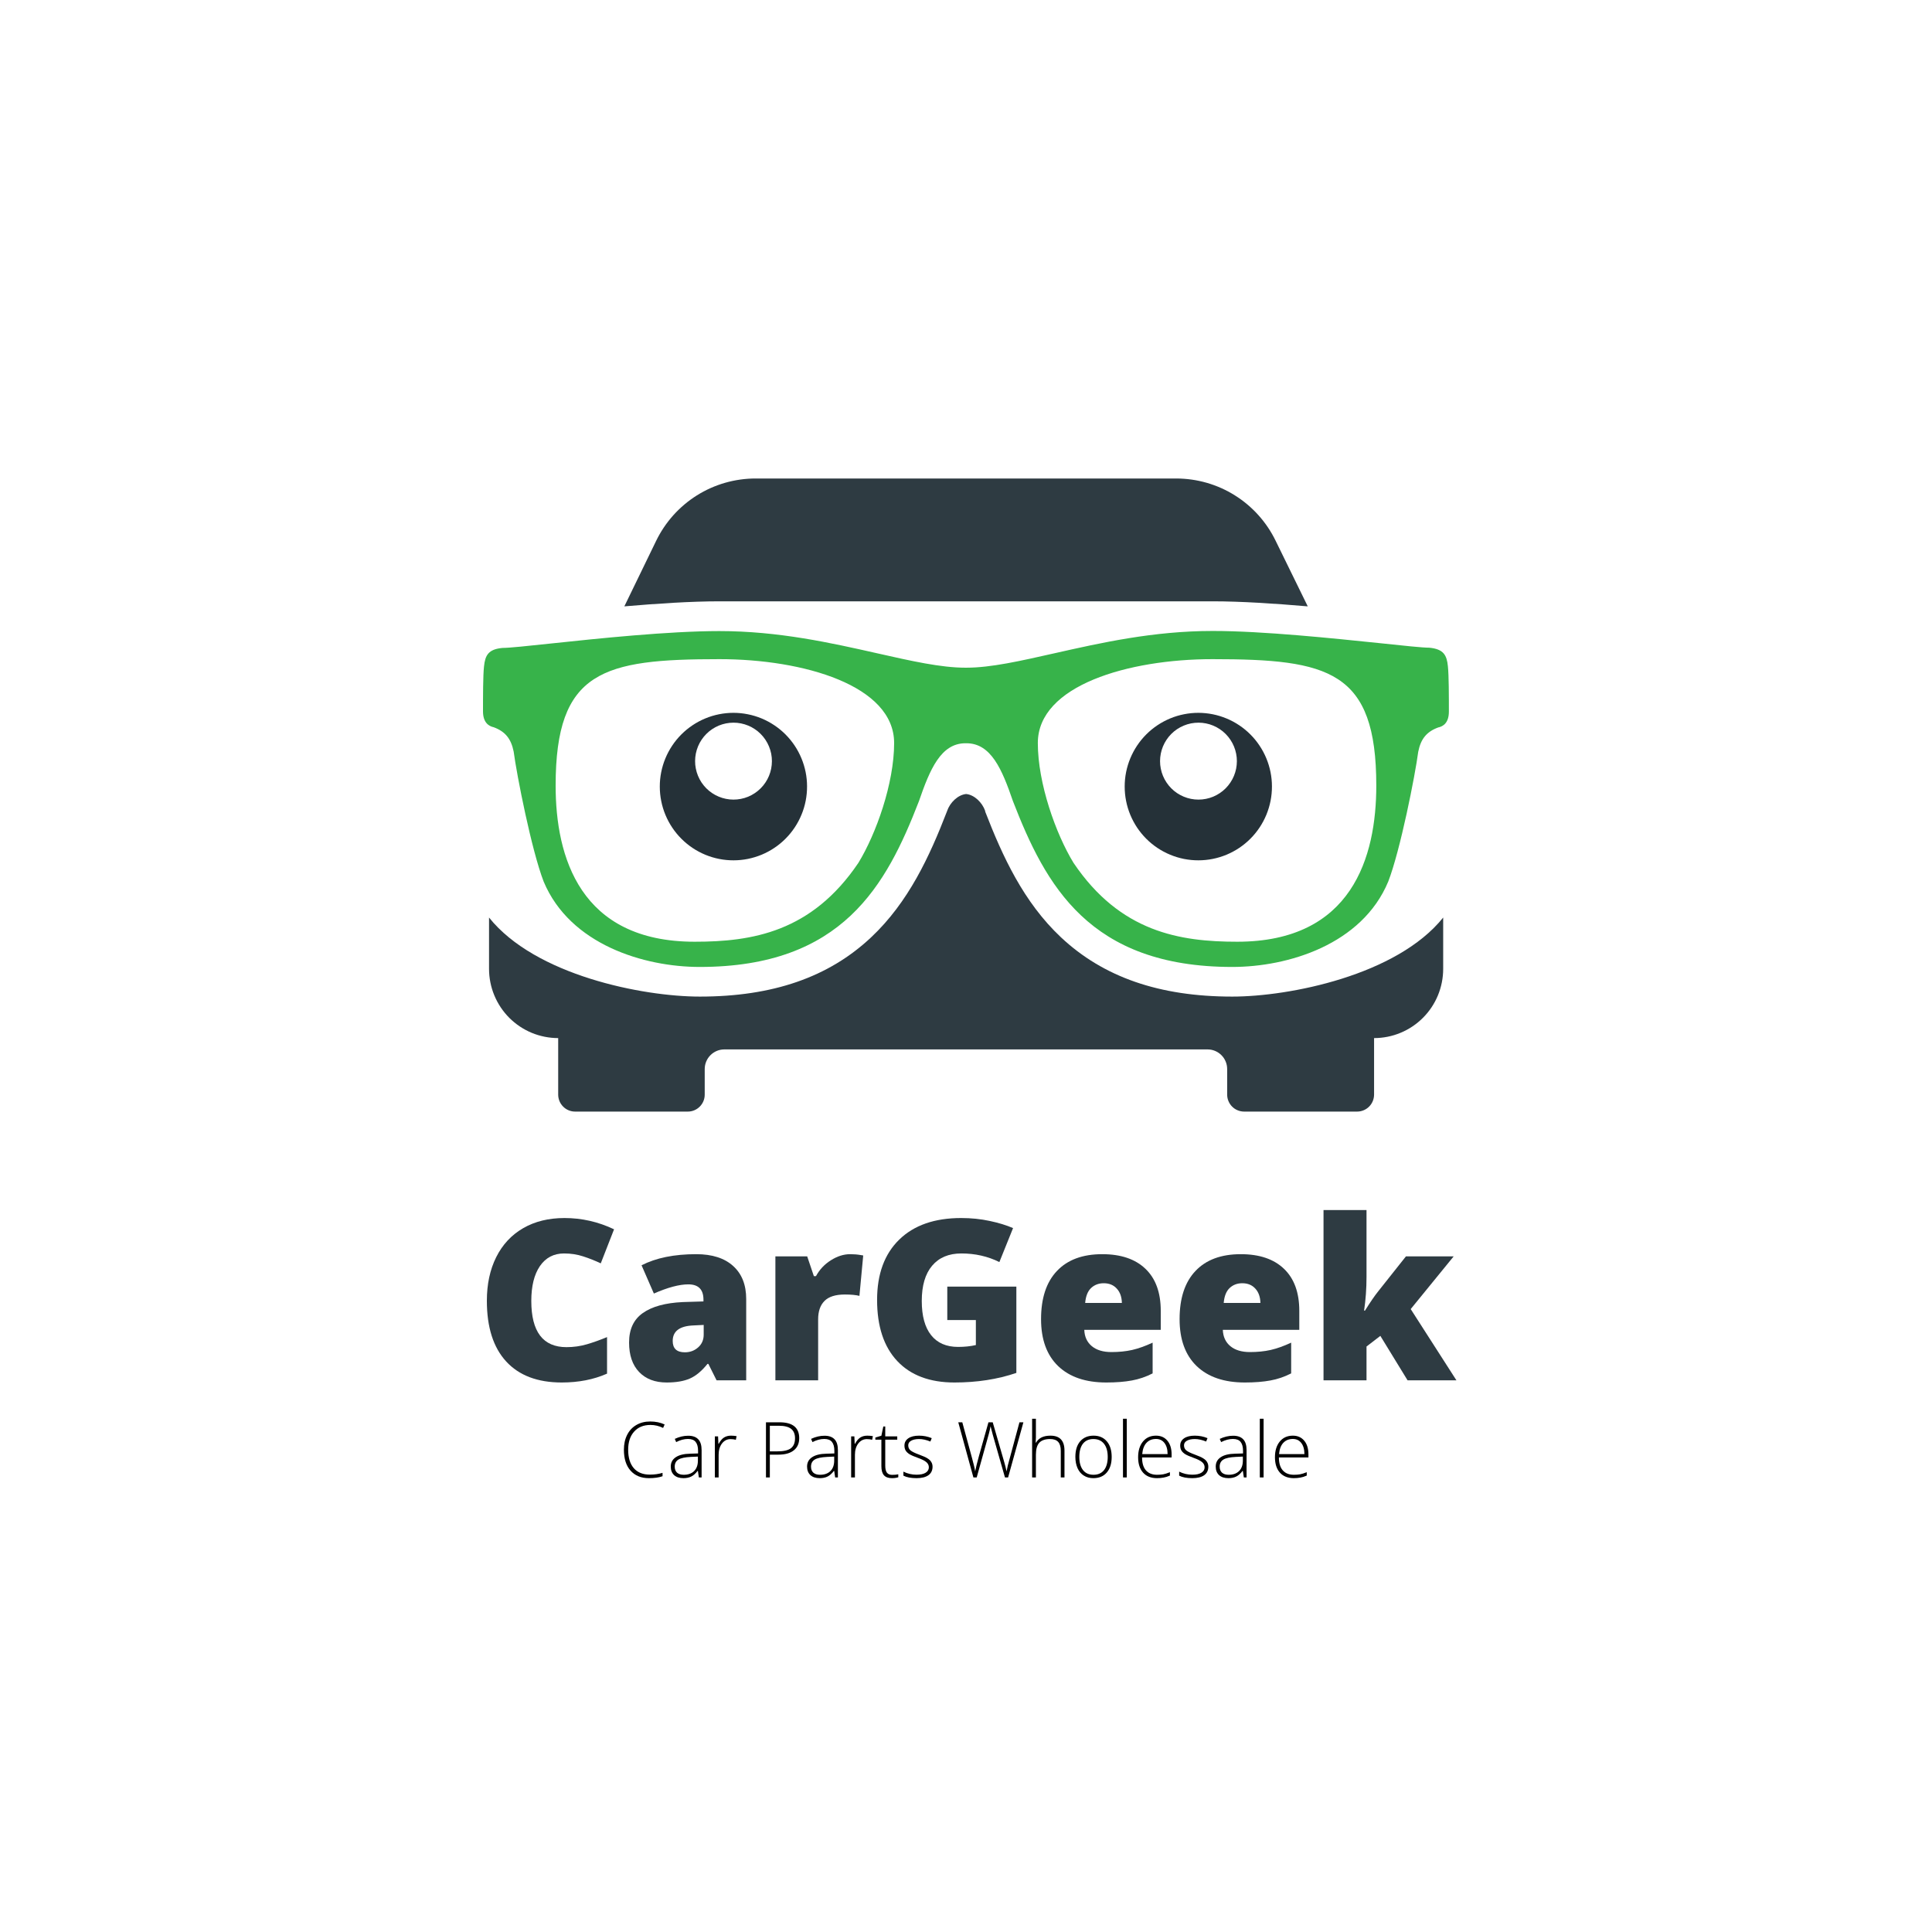 <svg xmlns="http://www.w3.org/2000/svg" xmlns:xlink="http://www.w3.org/1999/xlink" width="500" zoomAndPan="magnify" viewBox="0 0 375 375" height="500" preserveAspectRatio="xMidYMid meet" version="1.0"><defs><g/><clipPath id="id1"><path d="M 121 92.832 L 254 92.832 L 254 118 L 121 118 Z M 121 92.832 " clip-rule="nonzero"/></clipPath><clipPath id="id2"><path d="M 94 154 L 281 154 L 281 215.832 L 94 215.832 Z M 94 154 " clip-rule="nonzero"/></clipPath><clipPath id="id3"><path d="M 93.75 122 L 281.25 122 L 281.25 188 L 93.75 188 Z M 93.75 122 " clip-rule="nonzero"/></clipPath></defs><g clip-path="url(#id1)"><path fill="#2e3b42" d="M 139.633 116.715 L 235.383 116.715 C 240.875 116.715 247.473 117.148 253.836 117.695 L 247.605 104.973 C 247.164 104.07 246.668 103.203 246.109 102.371 C 245.551 101.543 244.938 100.754 244.27 100.008 C 243.598 99.262 242.883 98.566 242.117 97.922 C 241.352 97.273 240.543 96.688 239.695 96.156 C 238.848 95.621 237.965 95.152 237.051 94.742 C 236.137 94.336 235.199 93.992 234.238 93.715 C 233.277 93.438 232.301 93.23 231.309 93.09 C 230.316 92.949 229.324 92.879 228.32 92.875 L 146.656 92.875 C 145.656 92.875 144.66 92.945 143.668 93.086 C 142.676 93.227 141.699 93.434 140.734 93.711 C 139.773 93.988 138.836 94.328 137.918 94.738 C 137.004 95.145 136.121 95.617 135.273 96.148 C 134.426 96.68 133.617 97.27 132.852 97.914 C 132.086 98.562 131.367 99.258 130.695 100.004 C 130.027 100.75 129.414 101.539 128.855 102.371 C 128.297 103.203 127.797 104.07 127.359 104.973 L 121.184 117.695 C 127.539 117.148 134.141 116.715 139.633 116.715 Z M 139.633 116.715 " fill-opacity="1" fill-rule="nonzero"/></g><g clip-path="url(#id2)"><path fill="#2e3b42" d="M 239.184 193.438 C 225.043 193.438 214.164 189.664 205.918 181.918 C 198.664 175.098 194.59 166.199 191.254 157.602 L 191.219 157.5 L 191.219 157.391 C 190.648 155.758 189.117 154.273 187.527 154.117 C 185.934 154.273 184.402 155.758 183.84 157.391 L 183.805 157.5 L 183.762 157.602 C 180.434 166.199 176.348 175.098 169.102 181.918 C 160.855 189.684 149.973 193.438 135.836 193.438 C 124.75 193.438 103.887 189.312 94.922 178.094 L 94.922 188.051 C 94.922 188.934 95.008 189.809 95.18 190.672 C 95.352 191.539 95.605 192.379 95.945 193.195 C 96.281 194.012 96.695 194.785 97.184 195.52 C 97.672 196.254 98.23 196.934 98.852 197.559 C 99.477 198.18 100.156 198.738 100.887 199.23 C 101.621 199.719 102.395 200.133 103.207 200.473 C 104.023 200.809 104.863 201.062 105.727 201.234 C 106.59 201.406 107.465 201.492 108.344 201.492 L 108.344 212.469 C 108.344 212.902 108.43 213.324 108.594 213.727 C 108.762 214.129 109 214.484 109.309 214.793 C 109.613 215.102 109.969 215.34 110.371 215.508 C 110.773 215.676 111.195 215.758 111.629 215.758 L 133.5 215.758 C 133.938 215.758 134.355 215.676 134.758 215.508 C 135.16 215.34 135.516 215.102 135.824 214.793 C 136.133 214.484 136.367 214.129 136.535 213.727 C 136.703 213.324 136.785 212.902 136.785 212.469 L 136.785 207.508 C 136.785 207 136.883 206.512 137.074 206.047 C 137.27 205.578 137.543 205.164 137.902 204.809 C 138.258 204.449 138.672 204.176 139.137 203.98 C 139.605 203.785 140.09 203.691 140.598 203.691 L 234.383 203.691 C 234.887 203.691 235.375 203.785 235.84 203.98 C 236.309 204.176 236.719 204.449 237.078 204.809 C 237.434 205.164 237.711 205.578 237.902 206.047 C 238.098 206.512 238.191 207 238.191 207.508 L 238.191 212.469 C 238.195 212.902 238.277 213.324 238.445 213.727 C 238.613 214.129 238.848 214.484 239.156 214.793 C 239.465 215.102 239.82 215.34 240.223 215.504 C 240.625 215.672 241.043 215.758 241.477 215.758 L 263.422 215.758 C 263.855 215.758 264.273 215.672 264.676 215.504 C 265.078 215.34 265.434 215.102 265.742 214.793 C 266.051 214.484 266.285 214.129 266.453 213.727 C 266.621 213.324 266.703 212.902 266.707 212.469 L 266.707 201.492 C 267.586 201.492 268.461 201.406 269.324 201.234 C 270.188 201.062 271.027 200.809 271.84 200.469 C 272.656 200.133 273.43 199.719 274.16 199.227 C 274.895 198.738 275.57 198.18 276.195 197.555 C 276.816 196.934 277.375 196.254 277.863 195.52 C 278.352 194.785 278.766 194.012 279.102 193.195 C 279.438 192.379 279.691 191.539 279.863 190.672 C 280.035 189.809 280.121 188.934 280.121 188.051 L 280.121 178.094 C 271.129 189.312 250.262 193.438 239.184 193.438 Z M 239.184 193.438 " fill-opacity="1" fill-rule="nonzero"/></g><g clip-path="url(#id3)"><path fill="#37b34a" d="M 281.035 129.316 C 280.82 127.156 280.199 125.992 277.441 125.719 C 276.109 125.719 272.516 125.336 267.965 124.852 C 258.891 123.918 245.18 122.469 235.383 122.469 C 223.879 122.469 213.707 124.766 204.719 126.789 C 198.055 128.289 192.34 129.598 187.586 129.598 L 187.391 129.598 C 182.648 129.598 176.926 128.309 170.297 126.812 C 161.316 124.789 151.129 122.492 139.633 122.492 C 129.797 122.492 116.086 123.93 107.016 124.895 C 102.465 125.379 98.875 125.762 97.539 125.762 C 94.777 126.012 94.168 127.199 93.945 129.359 C 93.75 131.102 93.75 135.301 93.75 138.074 C 93.75 140.234 94.855 140.953 95.836 141.16 C 98.062 141.988 99.199 143.379 99.703 145.887 C 100.301 150.438 103.176 165.047 105.527 171.121 C 110.652 183.363 125.039 187.684 135.801 187.684 C 163.574 187.684 172.051 171.801 178.371 155.496 C 180.484 149.355 182.617 144.266 187.391 144.266 L 187.586 144.266 C 192.367 144.266 194.504 149.355 196.609 155.496 C 202.93 171.801 211.41 187.684 239.184 187.684 C 249.969 187.684 264.348 183.363 269.453 171.121 C 271.805 165.047 274.688 150.438 275.277 145.922 C 275.777 143.414 276.906 142.027 279.152 141.199 C 280.121 141.004 281.227 140.305 281.227 138.109 C 281.227 135.301 281.227 131.102 281.035 129.316 Z M 166.613 167.48 C 157.535 180.93 145.98 182.789 134.836 182.789 C 112.551 182.789 107.848 166.305 107.848 152.48 C 107.848 130.16 117.043 127.941 139.633 127.941 C 155.961 127.941 173.551 133.039 173.551 144.223 C 173.551 152.062 170.043 161.871 166.613 167.48 Z M 240.141 182.789 C 229.004 182.789 217.445 180.93 208.371 167.48 C 204.941 161.871 201.441 152.062 201.441 144.223 C 201.441 133.039 219.02 127.941 235.344 127.941 C 257.934 127.941 267.137 130.16 267.137 152.48 C 267.137 166.32 262.449 182.789 240.141 182.789 Z M 240.141 182.789 " fill-opacity="1" fill-rule="nonzero"/></g><path fill="#253138" d="M 142.359 138.359 C 141.418 138.359 140.488 138.453 139.566 138.637 C 138.648 138.82 137.754 139.09 136.887 139.453 C 136.02 139.812 135.195 140.254 134.414 140.777 C 133.633 141.297 132.91 141.895 132.246 142.559 C 131.582 143.223 130.992 143.945 130.469 144.73 C 129.949 145.512 129.508 146.336 129.148 147.207 C 128.789 148.074 128.52 148.969 128.336 149.895 C 128.156 150.816 128.062 151.746 128.066 152.688 C 128.066 153.629 128.16 154.559 128.344 155.48 C 128.527 156.402 128.797 157.297 129.16 158.168 C 129.52 159.035 129.961 159.859 130.484 160.641 C 131.004 161.422 131.598 162.145 132.266 162.809 C 132.93 163.473 133.652 164.066 134.434 164.59 C 135.215 165.109 136.039 165.551 136.906 165.91 C 137.777 166.266 138.672 166.539 139.59 166.719 C 140.512 166.902 141.441 166.992 142.383 166.988 C 143.32 166.988 144.25 166.895 145.172 166.711 C 146.09 166.523 146.984 166.25 147.852 165.891 C 148.719 165.527 149.543 165.086 150.32 164.562 C 151.102 164.039 151.824 163.441 152.484 162.777 C 153.148 162.109 153.738 161.387 154.258 160.602 C 154.777 159.82 155.219 158.992 155.574 158.121 C 155.934 157.254 156.203 156.355 156.383 155.434 C 156.562 154.512 156.652 153.578 156.648 152.641 C 156.648 151.699 156.555 150.773 156.371 149.852 C 156.184 148.934 155.914 148.039 155.551 147.172 C 155.191 146.305 154.75 145.484 154.23 144.703 C 153.707 143.926 153.113 143.203 152.453 142.539 C 151.789 141.879 151.066 141.285 150.285 140.766 C 149.508 140.246 148.684 139.805 147.82 139.445 C 146.953 139.09 146.062 138.816 145.141 138.637 C 144.223 138.453 143.293 138.359 142.359 138.359 Z M 142.359 155.203 C 141.867 155.203 141.383 155.152 140.902 155.055 C 140.426 154.961 139.957 154.816 139.508 154.629 C 139.055 154.441 138.625 154.211 138.219 153.938 C 137.812 153.664 137.438 153.355 137.09 153.008 C 136.746 152.66 136.438 152.281 136.164 151.875 C 135.895 151.465 135.664 151.035 135.48 150.582 C 135.293 150.129 135.152 149.66 135.059 149.18 C 134.961 148.699 134.914 148.215 134.918 147.723 C 134.918 147.234 134.965 146.75 135.062 146.27 C 135.16 145.789 135.301 145.32 135.488 144.867 C 135.676 144.414 135.906 143.984 136.18 143.578 C 136.453 143.172 136.762 142.793 137.109 142.449 C 137.453 142.102 137.832 141.793 138.238 141.523 C 138.645 141.25 139.074 141.02 139.527 140.832 C 139.98 140.648 140.445 140.504 140.926 140.41 C 141.406 140.316 141.891 140.27 142.383 140.27 C 142.871 140.27 143.355 140.316 143.836 140.414 C 144.316 140.512 144.781 140.652 145.234 140.84 C 145.684 141.027 146.113 141.258 146.52 141.531 C 146.93 141.805 147.305 142.113 147.648 142.461 C 147.996 142.809 148.305 143.188 148.574 143.594 C 148.848 144.004 149.074 144.434 149.262 144.887 C 149.449 145.34 149.59 145.805 149.688 146.285 C 149.781 146.766 149.828 147.254 149.828 147.742 C 149.828 148.234 149.777 148.719 149.684 149.199 C 149.586 149.684 149.445 150.148 149.258 150.602 C 149.07 151.055 148.84 151.484 148.566 151.891 C 148.293 152.301 147.984 152.676 147.637 153.023 C 147.289 153.371 146.91 153.68 146.504 153.949 C 146.098 154.223 145.668 154.453 145.215 154.641 C 144.762 154.828 144.293 154.969 143.812 155.062 C 143.332 155.156 142.848 155.203 142.359 155.203 Z M 142.359 155.203 " fill-opacity="1" fill-rule="evenodd"/><path fill="#253138" d="M 232.621 138.359 C 231.68 138.359 230.75 138.449 229.828 138.633 C 228.906 138.812 228.012 139.082 227.145 139.441 C 226.277 139.801 225.449 140.242 224.668 140.762 C 223.887 141.285 223.164 141.875 222.5 142.539 C 221.832 143.207 221.238 143.93 220.715 144.711 C 220.195 145.492 219.754 146.316 219.391 147.188 C 219.031 148.055 218.762 148.949 218.574 149.875 C 218.391 150.797 218.301 151.727 218.301 152.668 C 218.301 153.609 218.391 154.539 218.574 155.465 C 218.758 156.387 219.027 157.281 219.387 158.152 C 219.746 159.02 220.188 159.848 220.707 160.629 C 221.23 161.41 221.824 162.133 222.488 162.801 C 223.152 163.465 223.875 164.059 224.656 164.582 C 225.438 165.102 226.262 165.543 227.129 165.902 C 228 166.262 228.895 166.535 229.816 166.719 C 230.738 166.898 231.668 166.992 232.605 166.988 C 233.547 166.988 234.477 166.895 235.398 166.711 C 236.316 166.527 237.211 166.254 238.078 165.895 C 238.945 165.531 239.77 165.09 240.551 164.566 C 241.332 164.039 242.055 163.445 242.715 162.781 C 243.379 162.113 243.973 161.387 244.492 160.605 C 245.012 159.82 245.449 158.996 245.809 158.125 C 246.164 157.254 246.434 156.359 246.617 155.434 C 246.797 154.512 246.887 153.582 246.883 152.641 C 246.883 151.703 246.789 150.773 246.605 149.855 C 246.422 148.938 246.148 148.043 245.789 147.18 C 245.43 146.312 244.988 145.492 244.469 144.715 C 243.949 143.934 243.359 143.215 242.695 142.551 C 242.035 141.887 241.312 141.297 240.535 140.777 C 239.758 140.254 238.938 139.816 238.074 139.457 C 237.211 139.098 236.316 138.824 235.402 138.641 C 234.484 138.457 233.555 138.363 232.621 138.359 Z M 232.621 155.203 C 232.133 155.203 231.645 155.156 231.164 155.059 C 230.688 154.965 230.219 154.82 229.766 154.633 C 229.316 154.445 228.887 154.215 228.477 153.945 C 228.07 153.672 227.695 153.363 227.348 153.016 C 227.004 152.668 226.691 152.289 226.422 151.883 C 226.148 151.477 225.918 151.043 225.73 150.59 C 225.543 150.137 225.402 149.672 225.309 149.191 C 225.211 148.711 225.164 148.223 225.164 147.734 C 225.164 147.242 225.215 146.758 225.309 146.277 C 225.406 145.797 225.547 145.328 225.734 144.875 C 225.922 144.422 226.152 143.992 226.422 143.586 C 226.695 143.176 227.004 142.801 227.352 142.453 C 227.699 142.105 228.074 141.797 228.48 141.523 C 228.891 141.254 229.32 141.023 229.773 140.836 C 230.223 140.648 230.691 140.508 231.172 140.41 C 231.652 140.316 232.137 140.27 232.625 140.27 C 233.113 140.27 233.602 140.316 234.082 140.414 C 234.559 140.508 235.027 140.652 235.48 140.84 C 235.93 141.027 236.359 141.258 236.766 141.531 C 237.176 141.805 237.551 142.113 237.898 142.461 C 238.242 142.809 238.551 143.184 238.824 143.594 C 239.094 144 239.324 144.43 239.512 144.883 C 239.699 145.336 239.84 145.805 239.934 146.285 C 240.031 146.766 240.078 147.254 240.078 147.742 C 240.074 148.234 240.027 148.719 239.934 149.199 C 239.836 149.68 239.695 150.145 239.508 150.598 C 239.32 151.051 239.09 151.48 238.816 151.887 C 238.547 152.297 238.234 152.672 237.891 153.02 C 237.543 153.363 237.168 153.676 236.762 153.945 C 236.355 154.219 235.926 154.449 235.473 154.637 C 235.02 154.824 234.555 154.965 234.074 155.059 C 233.594 155.156 233.109 155.203 232.621 155.203 Z M 232.621 155.203 " fill-opacity="1" fill-rule="evenodd"/><g fill="#2e3b42" fill-opacity="1"><g transform="translate(92.297, 267.919)"><g><path d="M 17.188 -24.625 C 15.188 -24.625 13.625 -23.805 12.5 -22.172 C 11.383 -20.535 10.828 -18.281 10.828 -15.406 C 10.828 -9.426 13.102 -6.438 17.656 -6.438 C 19.031 -6.438 20.359 -6.625 21.641 -7 C 22.93 -7.383 24.227 -7.848 25.531 -8.391 L 25.531 -1.297 C 22.938 -0.148 20.004 0.422 16.734 0.422 C 12.047 0.422 8.453 -0.938 5.953 -3.656 C 3.453 -6.375 2.203 -10.301 2.203 -15.438 C 2.203 -18.656 2.805 -21.477 4.016 -23.906 C 5.234 -26.344 6.977 -28.219 9.25 -29.531 C 11.52 -30.844 14.191 -31.5 17.266 -31.5 C 20.617 -31.5 23.828 -30.77 26.891 -29.312 L 24.312 -22.703 C 23.164 -23.242 22.02 -23.695 20.875 -24.062 C 19.727 -24.438 18.5 -24.625 17.188 -24.625 Z M 17.188 -24.625 "/></g></g><g transform="translate(120.525, 267.919)"><g><path d="M 18.562 0 L 16.969 -3.188 L 16.797 -3.188 C 15.68 -1.801 14.539 -0.852 13.375 -0.344 C 12.219 0.164 10.719 0.422 8.875 0.422 C 6.613 0.422 4.832 -0.254 3.531 -1.609 C 2.227 -2.973 1.578 -4.883 1.578 -7.344 C 1.578 -9.906 2.469 -11.812 4.25 -13.062 C 6.031 -14.32 8.613 -15.031 12 -15.188 L 16.016 -15.312 L 16.016 -15.656 C 16.016 -17.633 15.035 -18.625 13.078 -18.625 C 11.328 -18.625 9.098 -18.031 6.391 -16.844 L 4 -22.328 C 6.801 -23.766 10.336 -24.484 14.609 -24.484 C 17.703 -24.484 20.094 -23.719 21.781 -22.188 C 23.469 -20.664 24.312 -18.531 24.312 -15.781 L 24.312 0 Z M 12.406 -5.438 C 13.406 -5.438 14.266 -5.754 14.984 -6.391 C 15.703 -7.023 16.062 -7.852 16.062 -8.875 L 16.062 -10.75 L 14.141 -10.656 C 11.41 -10.562 10.047 -9.555 10.047 -7.641 C 10.047 -6.172 10.832 -5.438 12.406 -5.438 Z M 12.406 -5.438 "/></g></g><g transform="translate(147.628, 267.919)"><g><path d="M 17.391 -24.484 C 18.117 -24.484 18.805 -24.426 19.453 -24.312 L 19.922 -24.234 L 19.188 -16.391 C 18.5 -16.566 17.555 -16.656 16.359 -16.656 C 14.547 -16.656 13.227 -16.238 12.406 -15.406 C 11.582 -14.582 11.172 -13.391 11.172 -11.828 L 11.172 0 L 2.875 0 L 2.875 -24.062 L 9.047 -24.062 L 10.344 -20.219 L 10.75 -20.219 C 11.438 -21.488 12.398 -22.516 13.641 -23.297 C 14.879 -24.086 16.129 -24.484 17.391 -24.484 Z M 17.391 -24.484 "/></g></g><g transform="translate(168.04, 267.919)"><g><path d="M 15.828 -18.188 L 29.234 -18.188 L 29.234 -1.438 C 25.586 -0.195 21.582 0.422 17.219 0.422 C 12.438 0.422 8.738 -0.961 6.125 -3.734 C 3.508 -6.516 2.203 -10.473 2.203 -15.609 C 2.203 -20.617 3.633 -24.52 6.5 -27.312 C 9.363 -30.102 13.367 -31.5 18.516 -31.5 C 20.473 -31.5 22.316 -31.312 24.047 -30.938 C 25.785 -30.57 27.301 -30.109 28.594 -29.547 L 25.938 -22.953 C 23.695 -24.066 21.238 -24.625 18.562 -24.625 C 16.113 -24.625 14.219 -23.828 12.875 -22.234 C 11.539 -20.641 10.875 -18.363 10.875 -15.406 C 10.875 -12.5 11.477 -10.285 12.688 -8.766 C 13.895 -7.242 15.641 -6.484 17.922 -6.484 C 19.172 -6.484 20.32 -6.602 21.375 -6.844 L 21.375 -11.703 L 15.828 -11.703 Z M 15.828 -18.188 "/></g></g><g transform="translate(200.24, 267.919)"><g><path d="M 14.484 0.422 C 10.473 0.422 7.359 -0.641 5.141 -2.766 C 2.93 -4.898 1.828 -7.938 1.828 -11.875 C 1.828 -15.938 2.852 -19.051 4.906 -21.219 C 6.957 -23.395 9.891 -24.484 13.703 -24.484 C 17.328 -24.484 20.125 -23.535 22.094 -21.641 C 24.07 -19.754 25.062 -17.035 25.062 -13.484 L 25.062 -9.797 L 10.219 -9.797 C 10.27 -8.453 10.758 -7.395 11.688 -6.625 C 12.613 -5.863 13.879 -5.484 15.484 -5.484 C 16.941 -5.484 18.281 -5.617 19.5 -5.891 C 20.727 -6.172 22.055 -6.645 23.484 -7.312 L 23.484 -1.344 C 22.18 -0.676 20.836 -0.219 19.453 0.031 C 18.066 0.289 16.41 0.422 14.484 0.422 Z M 14 -18.844 C 13.02 -18.844 12.203 -18.535 11.547 -17.922 C 10.891 -17.305 10.504 -16.336 10.391 -15.016 L 17.516 -15.016 C 17.492 -16.18 17.164 -17.109 16.531 -17.797 C 15.906 -18.492 15.062 -18.844 14 -18.844 Z M 14 -18.844 "/></g></g><g transform="translate(227.13, 267.919)"><g><path d="M 14.484 0.422 C 10.473 0.422 7.359 -0.641 5.141 -2.766 C 2.93 -4.898 1.828 -7.938 1.828 -11.875 C 1.828 -15.938 2.852 -19.051 4.906 -21.219 C 6.957 -23.395 9.891 -24.484 13.703 -24.484 C 17.328 -24.484 20.125 -23.535 22.094 -21.641 C 24.07 -19.754 25.062 -17.035 25.062 -13.484 L 25.062 -9.797 L 10.219 -9.797 C 10.27 -8.453 10.758 -7.395 11.688 -6.625 C 12.613 -5.863 13.879 -5.484 15.484 -5.484 C 16.941 -5.484 18.281 -5.617 19.5 -5.891 C 20.727 -6.172 22.055 -6.645 23.484 -7.312 L 23.484 -1.344 C 22.18 -0.676 20.836 -0.219 19.453 0.031 C 18.066 0.289 16.41 0.422 14.484 0.422 Z M 14 -18.844 C 13.02 -18.844 12.203 -18.535 11.547 -17.922 C 10.891 -17.305 10.504 -16.336 10.391 -15.016 L 17.516 -15.016 C 17.492 -16.18 17.164 -17.109 16.531 -17.797 C 15.906 -18.492 15.062 -18.844 14 -18.844 Z M 14 -18.844 "/></g></g><g transform="translate(254.02, 267.919)"><g><path d="M 10.922 -13.531 C 11.922 -15.133 12.773 -16.379 13.484 -17.266 L 18.875 -24.062 L 28.141 -24.062 L 19.797 -13.828 L 28.672 0 L 19.188 0 L 13.906 -8.625 L 11.219 -6.562 L 11.219 0 L 2.875 0 L 2.875 -33.047 L 11.219 -33.047 L 11.219 -20.047 C 11.219 -17.828 11.062 -15.656 10.75 -13.531 Z M 10.922 -13.531 "/></g></g></g><g fill="#000000" fill-opacity="1"><g transform="translate(120.161, 286.769)"><g><path d="M 6.094 -10.188 C 4.75 -10.188 3.691 -9.754 2.922 -8.891 C 2.148 -8.035 1.766 -6.863 1.766 -5.375 C 1.766 -3.844 2.125 -2.656 2.844 -1.812 C 3.57 -0.969 4.613 -0.547 5.969 -0.547 C 6.863 -0.547 7.688 -0.66 8.438 -0.891 L 8.438 -0.234 C 7.738 0.016 6.859 0.141 5.797 0.141 C 4.285 0.141 3.098 -0.344 2.234 -1.312 C 1.367 -2.281 0.938 -3.641 0.938 -5.391 C 0.938 -6.473 1.145 -7.426 1.562 -8.25 C 1.977 -9.082 2.57 -9.723 3.344 -10.172 C 4.113 -10.629 5.016 -10.859 6.047 -10.859 C 7.086 -10.859 8.02 -10.664 8.844 -10.281 L 8.547 -9.609 C 7.766 -9.992 6.945 -10.188 6.094 -10.188 Z M 6.094 -10.188 "/></g></g><g transform="translate(129.478, 286.769)"><g><path d="M 6.172 0 L 5.984 -1.266 L 5.922 -1.266 C 5.523 -0.742 5.113 -0.379 4.688 -0.172 C 4.27 0.035 3.77 0.141 3.188 0.141 C 2.406 0.141 1.797 -0.055 1.359 -0.453 C 0.93 -0.859 0.719 -1.41 0.719 -2.109 C 0.719 -2.891 1.039 -3.492 1.688 -3.922 C 2.332 -4.359 3.27 -4.586 4.5 -4.609 L 6.016 -4.656 L 6.016 -5.172 C 6.016 -5.93 5.859 -6.504 5.547 -6.891 C 5.242 -7.273 4.75 -7.469 4.062 -7.469 C 3.32 -7.469 2.555 -7.266 1.766 -6.859 L 1.5 -7.484 C 2.375 -7.891 3.238 -8.094 4.094 -8.094 C 4.969 -8.094 5.617 -7.863 6.047 -7.406 C 6.484 -6.957 6.703 -6.254 6.703 -5.297 L 6.703 0 Z M 3.234 -0.516 C 4.086 -0.516 4.758 -0.754 5.25 -1.234 C 5.738 -1.723 5.984 -2.398 5.984 -3.266 L 5.984 -4.047 L 4.594 -3.984 C 3.477 -3.93 2.68 -3.758 2.203 -3.469 C 1.723 -3.176 1.484 -2.719 1.484 -2.094 C 1.484 -1.594 1.633 -1.203 1.938 -0.922 C 2.25 -0.648 2.68 -0.516 3.234 -0.516 Z M 3.234 -0.516 "/></g></g><g transform="translate(137.424, 286.769)"><g><path d="M 4.469 -8.109 C 4.801 -8.109 5.16 -8.078 5.547 -8.016 L 5.406 -7.312 C 5.082 -7.395 4.738 -7.438 4.375 -7.438 C 3.695 -7.438 3.141 -7.148 2.703 -6.578 C 2.273 -6.004 2.062 -5.273 2.062 -4.391 L 2.062 0 L 1.328 0 L 1.328 -7.969 L 1.953 -7.969 L 2.016 -6.531 L 2.078 -6.531 C 2.398 -7.113 2.742 -7.52 3.109 -7.75 C 3.484 -7.988 3.938 -8.109 4.469 -8.109 Z M 4.469 -8.109 "/></g></g><g transform="translate(143.262, 286.769)"><g/></g><g transform="translate(147.158, 286.769)"><g><path d="M 7.969 -7.625 C 7.969 -6.594 7.613 -5.801 6.906 -5.25 C 6.207 -4.695 5.211 -4.422 3.922 -4.422 L 2.266 -4.422 L 2.266 0 L 1.516 0 L 1.516 -10.703 L 4.141 -10.703 C 6.691 -10.703 7.969 -9.676 7.969 -7.625 Z M 2.266 -5.062 L 3.734 -5.062 C 4.941 -5.062 5.812 -5.258 6.344 -5.656 C 6.883 -6.062 7.156 -6.711 7.156 -7.609 C 7.156 -8.43 6.898 -9.039 6.391 -9.438 C 5.879 -9.832 5.094 -10.031 4.031 -10.031 L 2.266 -10.031 Z M 2.266 -5.062 "/></g></g><g transform="translate(155.933, 286.769)"><g><path d="M 6.172 0 L 5.984 -1.266 L 5.922 -1.266 C 5.523 -0.742 5.113 -0.379 4.688 -0.172 C 4.27 0.035 3.77 0.141 3.188 0.141 C 2.406 0.141 1.797 -0.055 1.359 -0.453 C 0.93 -0.859 0.719 -1.41 0.719 -2.109 C 0.719 -2.891 1.039 -3.492 1.688 -3.922 C 2.332 -4.359 3.27 -4.586 4.5 -4.609 L 6.016 -4.656 L 6.016 -5.172 C 6.016 -5.93 5.859 -6.504 5.547 -6.891 C 5.242 -7.273 4.75 -7.469 4.062 -7.469 C 3.32 -7.469 2.555 -7.266 1.766 -6.859 L 1.5 -7.484 C 2.375 -7.891 3.238 -8.094 4.094 -8.094 C 4.969 -8.094 5.617 -7.863 6.047 -7.406 C 6.484 -6.957 6.703 -6.254 6.703 -5.297 L 6.703 0 Z M 3.234 -0.516 C 4.086 -0.516 4.758 -0.754 5.25 -1.234 C 5.738 -1.723 5.984 -2.398 5.984 -3.266 L 5.984 -4.047 L 4.594 -3.984 C 3.477 -3.93 2.68 -3.758 2.203 -3.469 C 1.723 -3.176 1.484 -2.719 1.484 -2.094 C 1.484 -1.594 1.633 -1.203 1.938 -0.922 C 2.25 -0.648 2.68 -0.516 3.234 -0.516 Z M 3.234 -0.516 "/></g></g><g transform="translate(163.879, 286.769)"><g><path d="M 4.469 -8.109 C 4.801 -8.109 5.16 -8.078 5.547 -8.016 L 5.406 -7.312 C 5.082 -7.395 4.738 -7.438 4.375 -7.438 C 3.695 -7.438 3.141 -7.148 2.703 -6.578 C 2.273 -6.004 2.062 -5.273 2.062 -4.391 L 2.062 0 L 1.328 0 L 1.328 -7.969 L 1.953 -7.969 L 2.016 -6.531 L 2.078 -6.531 C 2.398 -7.113 2.742 -7.52 3.109 -7.75 C 3.484 -7.988 3.938 -8.109 4.469 -8.109 Z M 4.469 -8.109 "/></g></g><g transform="translate(169.717, 286.769)"><g><path d="M 3.438 -0.5 C 3.895 -0.5 4.297 -0.535 4.641 -0.609 L 4.641 -0.031 C 4.285 0.082 3.879 0.141 3.422 0.141 C 2.711 0.141 2.191 -0.047 1.859 -0.422 C 1.523 -0.797 1.359 -1.383 1.359 -2.188 L 1.359 -7.328 L 0.188 -7.328 L 0.188 -7.75 L 1.359 -8.094 L 1.734 -9.891 L 2.109 -9.891 L 2.109 -7.969 L 4.438 -7.969 L 4.438 -7.328 L 2.109 -7.328 L 2.109 -2.297 C 2.109 -1.68 2.211 -1.227 2.422 -0.938 C 2.641 -0.645 2.977 -0.5 3.438 -0.5 Z M 3.438 -0.5 "/></g></g><g transform="translate(174.741, 286.769)"><g><path d="M 6.266 -2.078 C 6.266 -1.359 5.992 -0.805 5.453 -0.422 C 4.91 -0.047 4.145 0.141 3.156 0.141 C 2.082 0.141 1.234 -0.02 0.609 -0.344 L 0.609 -1.125 C 1.41 -0.727 2.258 -0.531 3.156 -0.531 C 3.938 -0.531 4.531 -0.66 4.938 -0.922 C 5.344 -1.18 5.547 -1.531 5.547 -1.969 C 5.547 -2.363 5.383 -2.695 5.062 -2.969 C 4.738 -3.25 4.207 -3.52 3.469 -3.781 C 2.664 -4.07 2.102 -4.316 1.781 -4.516 C 1.457 -4.723 1.211 -4.957 1.047 -5.219 C 0.891 -5.488 0.812 -5.812 0.812 -6.188 C 0.812 -6.781 1.062 -7.25 1.562 -7.594 C 2.062 -7.938 2.758 -8.109 3.656 -8.109 C 4.52 -8.109 5.336 -7.945 6.109 -7.625 L 5.844 -6.969 C 5.062 -7.289 4.332 -7.453 3.656 -7.453 C 3.008 -7.453 2.492 -7.344 2.109 -7.125 C 1.734 -6.914 1.547 -6.617 1.547 -6.234 C 1.547 -5.828 1.691 -5.5 1.984 -5.25 C 2.285 -5 2.863 -4.719 3.719 -4.406 C 4.438 -4.145 4.957 -3.91 5.281 -3.703 C 5.613 -3.504 5.859 -3.27 6.016 -3 C 6.18 -2.738 6.266 -2.43 6.266 -2.078 Z M 6.266 -2.078 "/></g></g><g transform="translate(181.729, 286.769)"><g/></g><g transform="translate(185.625, 286.769)"><g><path d="M 10.047 0 L 9.438 0 L 7.078 -8.266 C 6.891 -8.941 6.742 -9.5 6.641 -9.938 C 6.566 -9.508 6.457 -9.02 6.312 -8.469 C 6.164 -7.914 5.379 -5.094 3.953 0 L 3.312 0 L 0.375 -10.703 L 1.156 -10.703 L 3.031 -3.812 C 3.102 -3.531 3.172 -3.27 3.234 -3.031 C 3.297 -2.801 3.352 -2.582 3.406 -2.375 C 3.457 -2.164 3.504 -1.961 3.547 -1.766 C 3.586 -1.578 3.625 -1.383 3.656 -1.188 C 3.781 -1.852 4.031 -2.863 4.406 -4.219 L 6.234 -10.703 L 7.062 -10.703 L 9.219 -3.25 C 9.469 -2.395 9.645 -1.703 9.75 -1.172 C 9.812 -1.523 9.891 -1.898 9.984 -2.297 C 10.086 -2.691 10.844 -5.492 12.25 -10.703 L 13.016 -10.703 Z M 10.047 0 "/></g></g><g transform="translate(199.006, 286.769)"><g><path d="M 6.891 0 L 6.891 -5.156 C 6.891 -5.957 6.719 -6.539 6.375 -6.906 C 6.039 -7.27 5.52 -7.453 4.812 -7.453 C 3.863 -7.453 3.164 -7.211 2.719 -6.734 C 2.281 -6.254 2.062 -5.473 2.062 -4.391 L 2.062 0 L 1.328 0 L 1.328 -11.391 L 2.062 -11.391 L 2.062 -7.766 L 2.016 -6.75 L 2.078 -6.75 C 2.367 -7.227 2.738 -7.57 3.188 -7.781 C 3.645 -8 4.211 -8.109 4.891 -8.109 C 6.703 -8.109 7.609 -7.141 7.609 -5.203 L 7.609 0 Z M 6.891 0 "/></g></g><g transform="translate(207.854, 286.769)"><g><path d="M 7.922 -3.984 C 7.922 -2.691 7.602 -1.68 6.969 -0.953 C 6.344 -0.223 5.473 0.141 4.359 0.141 C 3.66 0.141 3.047 -0.023 2.516 -0.359 C 1.984 -0.691 1.578 -1.172 1.297 -1.797 C 1.016 -2.43 0.875 -3.16 0.875 -3.984 C 0.875 -5.285 1.188 -6.297 1.812 -7.016 C 2.445 -7.742 3.312 -8.109 4.406 -8.109 C 5.5 -8.109 6.359 -7.738 6.984 -7 C 7.609 -6.27 7.922 -5.266 7.922 -3.984 Z M 1.641 -3.984 C 1.641 -2.891 1.879 -2.035 2.359 -1.422 C 2.836 -0.816 3.516 -0.516 4.391 -0.516 C 5.273 -0.516 5.957 -0.816 6.438 -1.422 C 6.914 -2.035 7.156 -2.891 7.156 -3.984 C 7.156 -5.086 6.91 -5.941 6.422 -6.547 C 5.941 -7.148 5.258 -7.453 4.375 -7.453 C 3.5 -7.453 2.82 -7.148 2.344 -6.547 C 1.875 -5.941 1.641 -5.086 1.641 -3.984 Z M 1.641 -3.984 "/></g></g><g transform="translate(216.643, 286.769)"><g><path d="M 2.062 0 L 1.328 0 L 1.328 -11.391 L 2.062 -11.391 Z M 2.062 0 "/></g></g><g transform="translate(220.034, 286.769)"><g><path d="M 4.547 0.141 C 3.391 0.141 2.488 -0.211 1.844 -0.922 C 1.195 -1.641 0.875 -2.641 0.875 -3.922 C 0.875 -5.191 1.188 -6.207 1.812 -6.969 C 2.438 -7.727 3.281 -8.109 4.344 -8.109 C 5.281 -8.109 6.02 -7.781 6.562 -7.125 C 7.102 -6.477 7.375 -5.594 7.375 -4.469 L 7.375 -3.875 L 1.641 -3.875 C 1.641 -2.781 1.891 -1.945 2.391 -1.375 C 2.898 -0.801 3.617 -0.516 4.547 -0.516 C 5.004 -0.516 5.406 -0.547 5.75 -0.609 C 6.094 -0.672 6.523 -0.805 7.047 -1.016 L 7.047 -0.359 C 6.598 -0.16 6.18 -0.031 5.797 0.031 C 5.422 0.102 5.004 0.141 4.547 0.141 Z M 4.344 -7.469 C 3.57 -7.469 2.953 -7.211 2.484 -6.703 C 2.023 -6.203 1.754 -5.477 1.672 -4.531 L 6.594 -4.531 C 6.594 -5.445 6.391 -6.164 5.984 -6.688 C 5.586 -7.207 5.039 -7.469 4.344 -7.469 Z M 4.344 -7.469 "/></g></g><g transform="translate(228.267, 286.769)"><g><path d="M 6.266 -2.078 C 6.266 -1.359 5.992 -0.805 5.453 -0.422 C 4.91 -0.047 4.145 0.141 3.156 0.141 C 2.082 0.141 1.234 -0.02 0.609 -0.344 L 0.609 -1.125 C 1.41 -0.727 2.258 -0.531 3.156 -0.531 C 3.938 -0.531 4.531 -0.66 4.938 -0.922 C 5.344 -1.18 5.547 -1.531 5.547 -1.969 C 5.547 -2.363 5.383 -2.695 5.062 -2.969 C 4.738 -3.25 4.207 -3.52 3.469 -3.781 C 2.664 -4.07 2.102 -4.316 1.781 -4.516 C 1.457 -4.723 1.211 -4.957 1.047 -5.219 C 0.891 -5.488 0.812 -5.812 0.812 -6.188 C 0.812 -6.781 1.062 -7.25 1.562 -7.594 C 2.062 -7.938 2.758 -8.109 3.656 -8.109 C 4.52 -8.109 5.336 -7.945 6.109 -7.625 L 5.844 -6.969 C 5.062 -7.289 4.332 -7.453 3.656 -7.453 C 3.008 -7.453 2.492 -7.344 2.109 -7.125 C 1.734 -6.914 1.547 -6.617 1.547 -6.234 C 1.547 -5.828 1.691 -5.5 1.984 -5.25 C 2.285 -5 2.863 -4.719 3.719 -4.406 C 4.438 -4.145 4.957 -3.91 5.281 -3.703 C 5.613 -3.504 5.859 -3.27 6.016 -3 C 6.18 -2.738 6.266 -2.43 6.266 -2.078 Z M 6.266 -2.078 "/></g></g><g transform="translate(235.254, 286.769)"><g><path d="M 6.172 0 L 5.984 -1.266 L 5.922 -1.266 C 5.523 -0.742 5.113 -0.379 4.688 -0.172 C 4.27 0.035 3.77 0.141 3.188 0.141 C 2.406 0.141 1.797 -0.055 1.359 -0.453 C 0.93 -0.859 0.719 -1.41 0.719 -2.109 C 0.719 -2.891 1.039 -3.492 1.688 -3.922 C 2.332 -4.359 3.27 -4.586 4.5 -4.609 L 6.016 -4.656 L 6.016 -5.172 C 6.016 -5.93 5.859 -6.504 5.547 -6.891 C 5.242 -7.273 4.75 -7.469 4.062 -7.469 C 3.32 -7.469 2.555 -7.266 1.766 -6.859 L 1.5 -7.484 C 2.375 -7.891 3.238 -8.094 4.094 -8.094 C 4.969 -8.094 5.617 -7.863 6.047 -7.406 C 6.484 -6.957 6.703 -6.254 6.703 -5.297 L 6.703 0 Z M 3.234 -0.516 C 4.086 -0.516 4.758 -0.754 5.25 -1.234 C 5.738 -1.723 5.984 -2.398 5.984 -3.266 L 5.984 -4.047 L 4.594 -3.984 C 3.477 -3.93 2.68 -3.758 2.203 -3.469 C 1.723 -3.176 1.484 -2.719 1.484 -2.094 C 1.484 -1.594 1.633 -1.203 1.938 -0.922 C 2.25 -0.648 2.68 -0.516 3.234 -0.516 Z M 3.234 -0.516 "/></g></g><g transform="translate(243.201, 286.769)"><g><path d="M 2.062 0 L 1.328 0 L 1.328 -11.391 L 2.062 -11.391 Z M 2.062 0 "/></g></g><g transform="translate(246.592, 286.769)"><g><path d="M 4.547 0.141 C 3.391 0.141 2.488 -0.211 1.844 -0.922 C 1.195 -1.641 0.875 -2.641 0.875 -3.922 C 0.875 -5.191 1.188 -6.207 1.812 -6.969 C 2.438 -7.727 3.281 -8.109 4.344 -8.109 C 5.281 -8.109 6.02 -7.781 6.562 -7.125 C 7.102 -6.477 7.375 -5.594 7.375 -4.469 L 7.375 -3.875 L 1.641 -3.875 C 1.641 -2.781 1.891 -1.945 2.391 -1.375 C 2.898 -0.801 3.617 -0.516 4.547 -0.516 C 5.004 -0.516 5.406 -0.547 5.75 -0.609 C 6.094 -0.672 6.523 -0.805 7.047 -1.016 L 7.047 -0.359 C 6.598 -0.16 6.18 -0.031 5.797 0.031 C 5.422 0.102 5.004 0.141 4.547 0.141 Z M 4.344 -7.469 C 3.57 -7.469 2.953 -7.211 2.484 -6.703 C 2.023 -6.203 1.754 -5.477 1.672 -4.531 L 6.594 -4.531 C 6.594 -5.445 6.391 -6.164 5.984 -6.688 C 5.586 -7.207 5.039 -7.469 4.344 -7.469 Z M 4.344 -7.469 "/></g></g></g></svg>